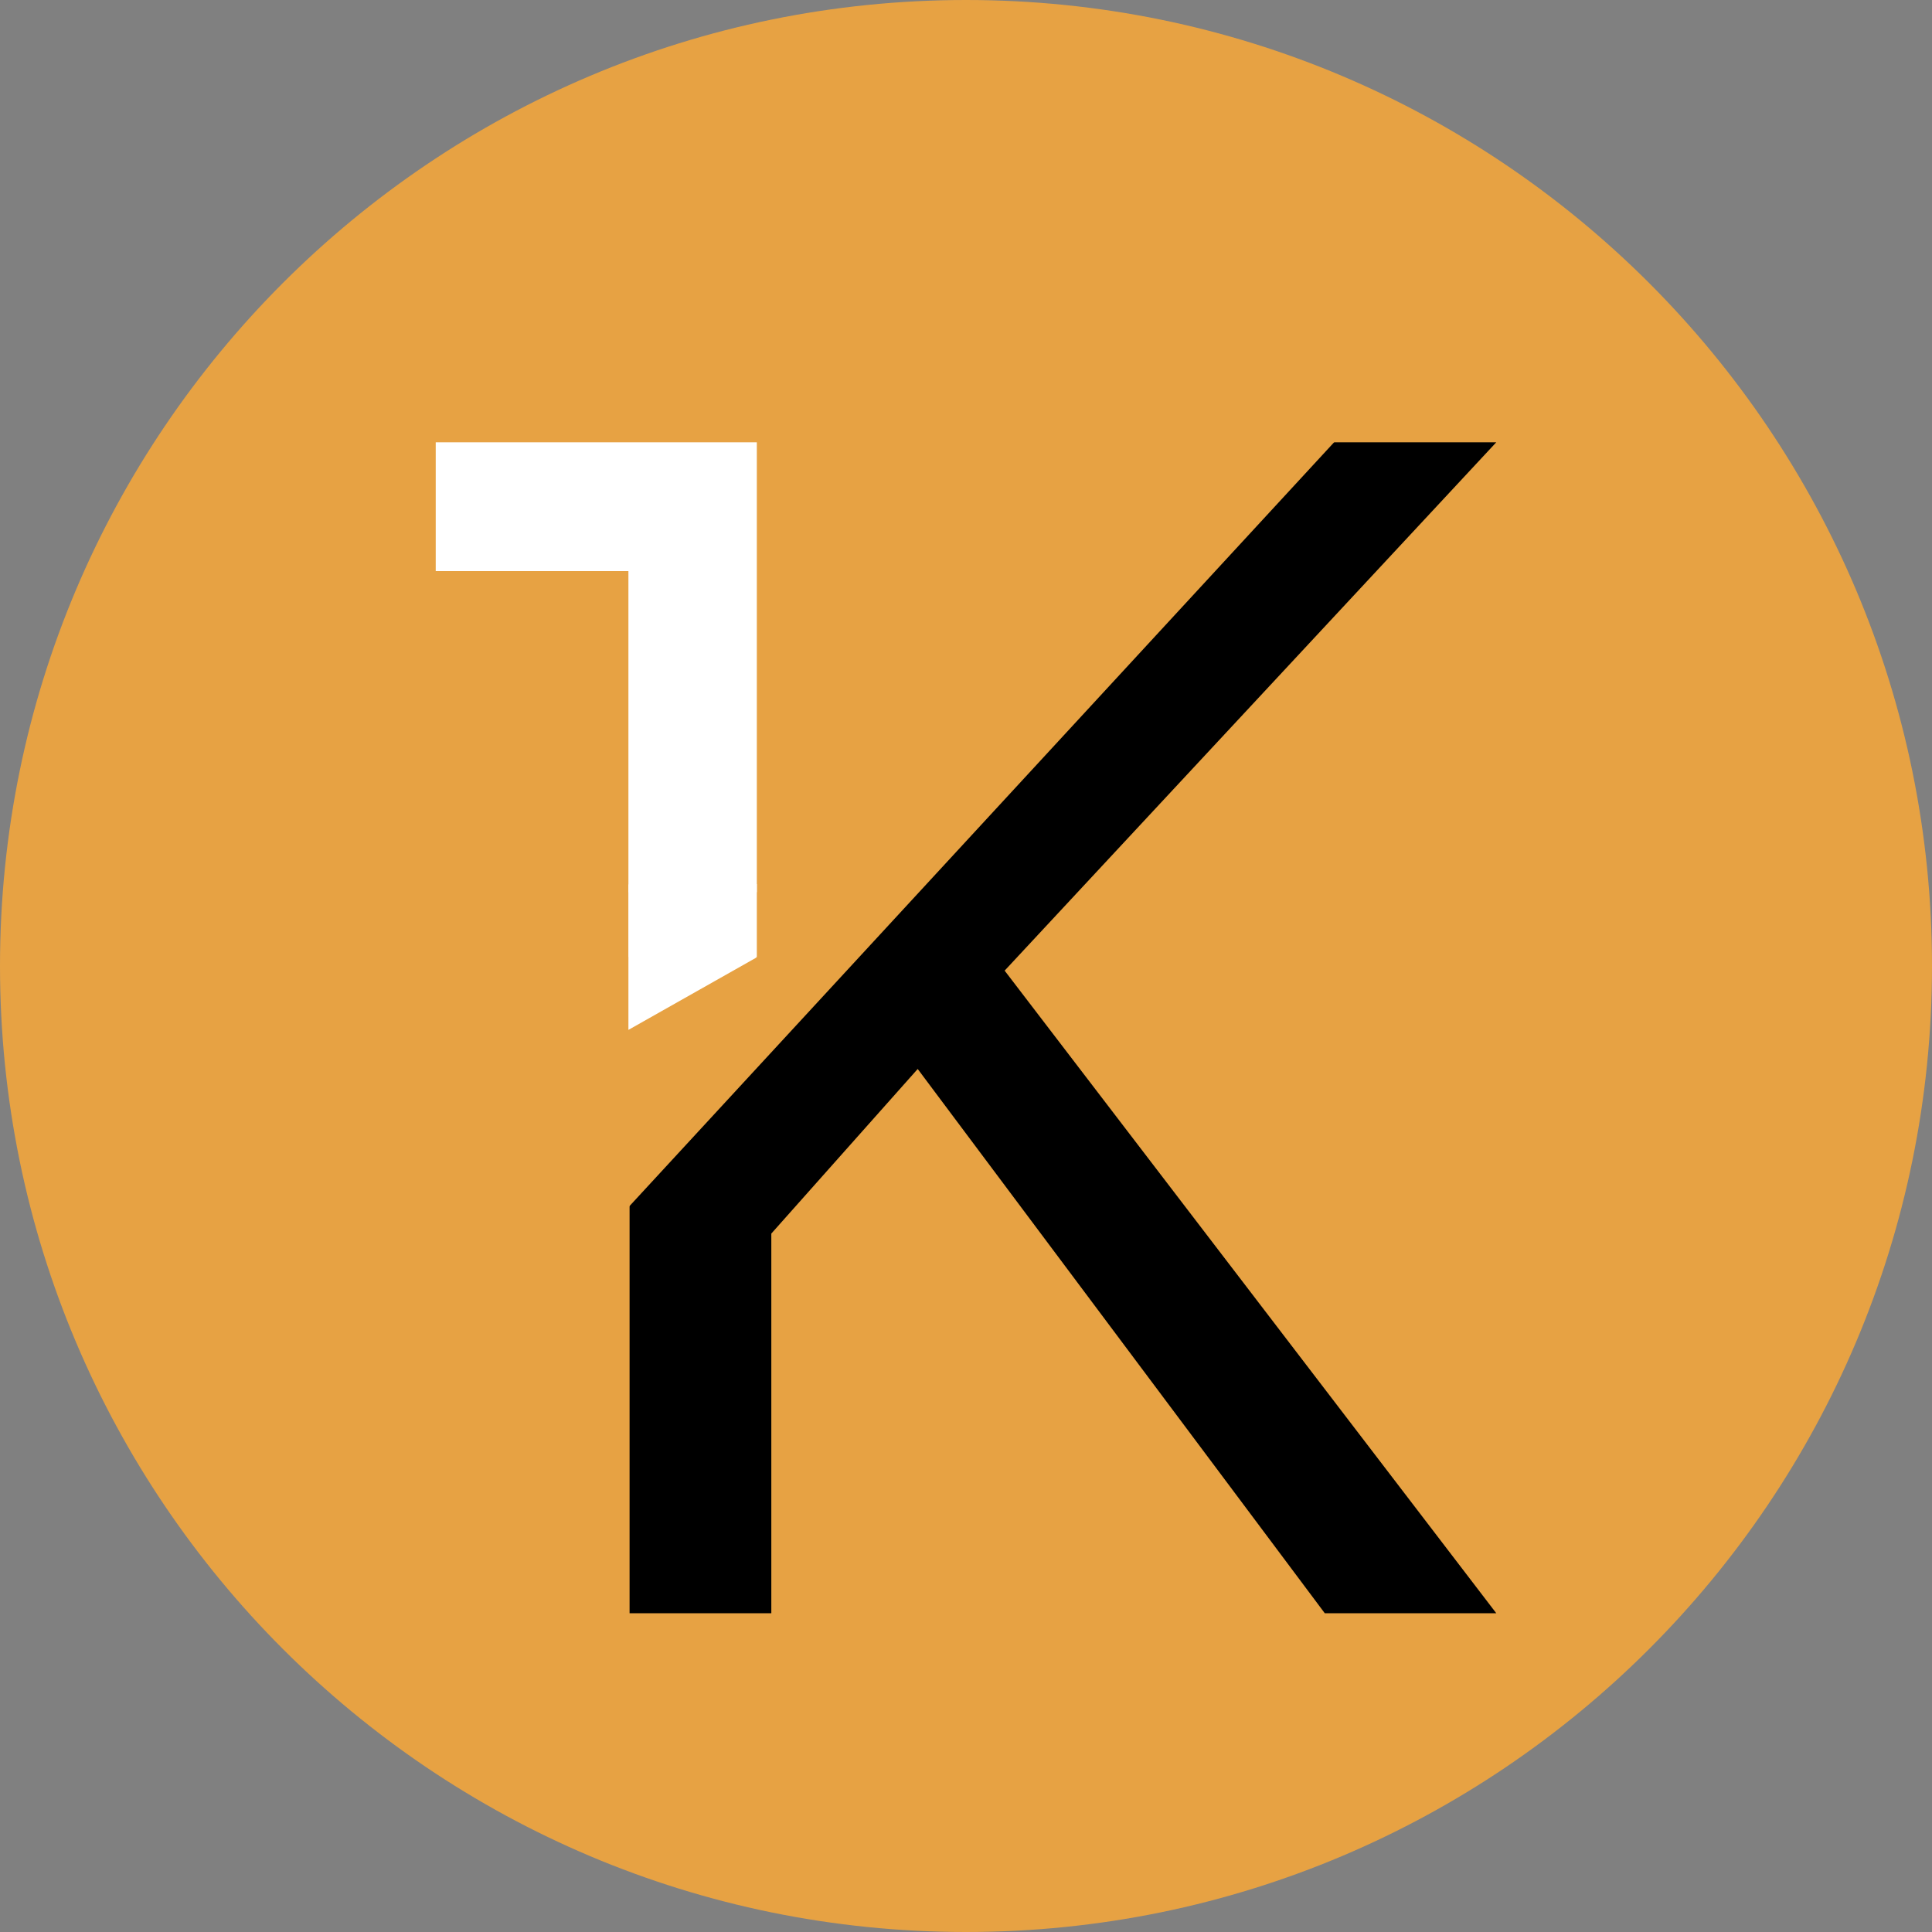 <svg width="30" height="30" viewBox="0 0 30 30" fill="none" xmlns="http://www.w3.org/2000/svg">
<rect x="0" y="0" width="30" height="30" fill="#808080" stroke="none"/>
<path d="M0 15C0 6.716 6.716 0 15 0C23.284 0 30 6.716 30 15C30 23.284 23.284 30 15 30C6.716 30 0 23.284 0 15Z" fill="#E7A243"/>
<path d="M9.776 25.05V6.868H11.977V15.888H12.19L20.358 6.868H23.234L15.6 15.072L23.234 25.05H20.571L14.25 16.599L11.977 19.155V25.05H9.776Z" fill="black"/>
<path d="M9.524 6.333L22.485 4.95L9.189 19.363L9.524 6.333Z" fill="#E7A243"/>
<path d="M6.766 6.868H11.752V8.868H6.766V6.868Z" fill="white"/>
<path d="M9.758 13.854V8.868H11.752V13.854H9.758Z" fill="white"/>
<path d="M11.752 14.865L9.758 15.992V13.738L11.752 14.865Z" fill="white"/>
<path d="M9.762 13.728H11.752V14.859H9.762V13.728Z" fill="white"/>
</svg>
